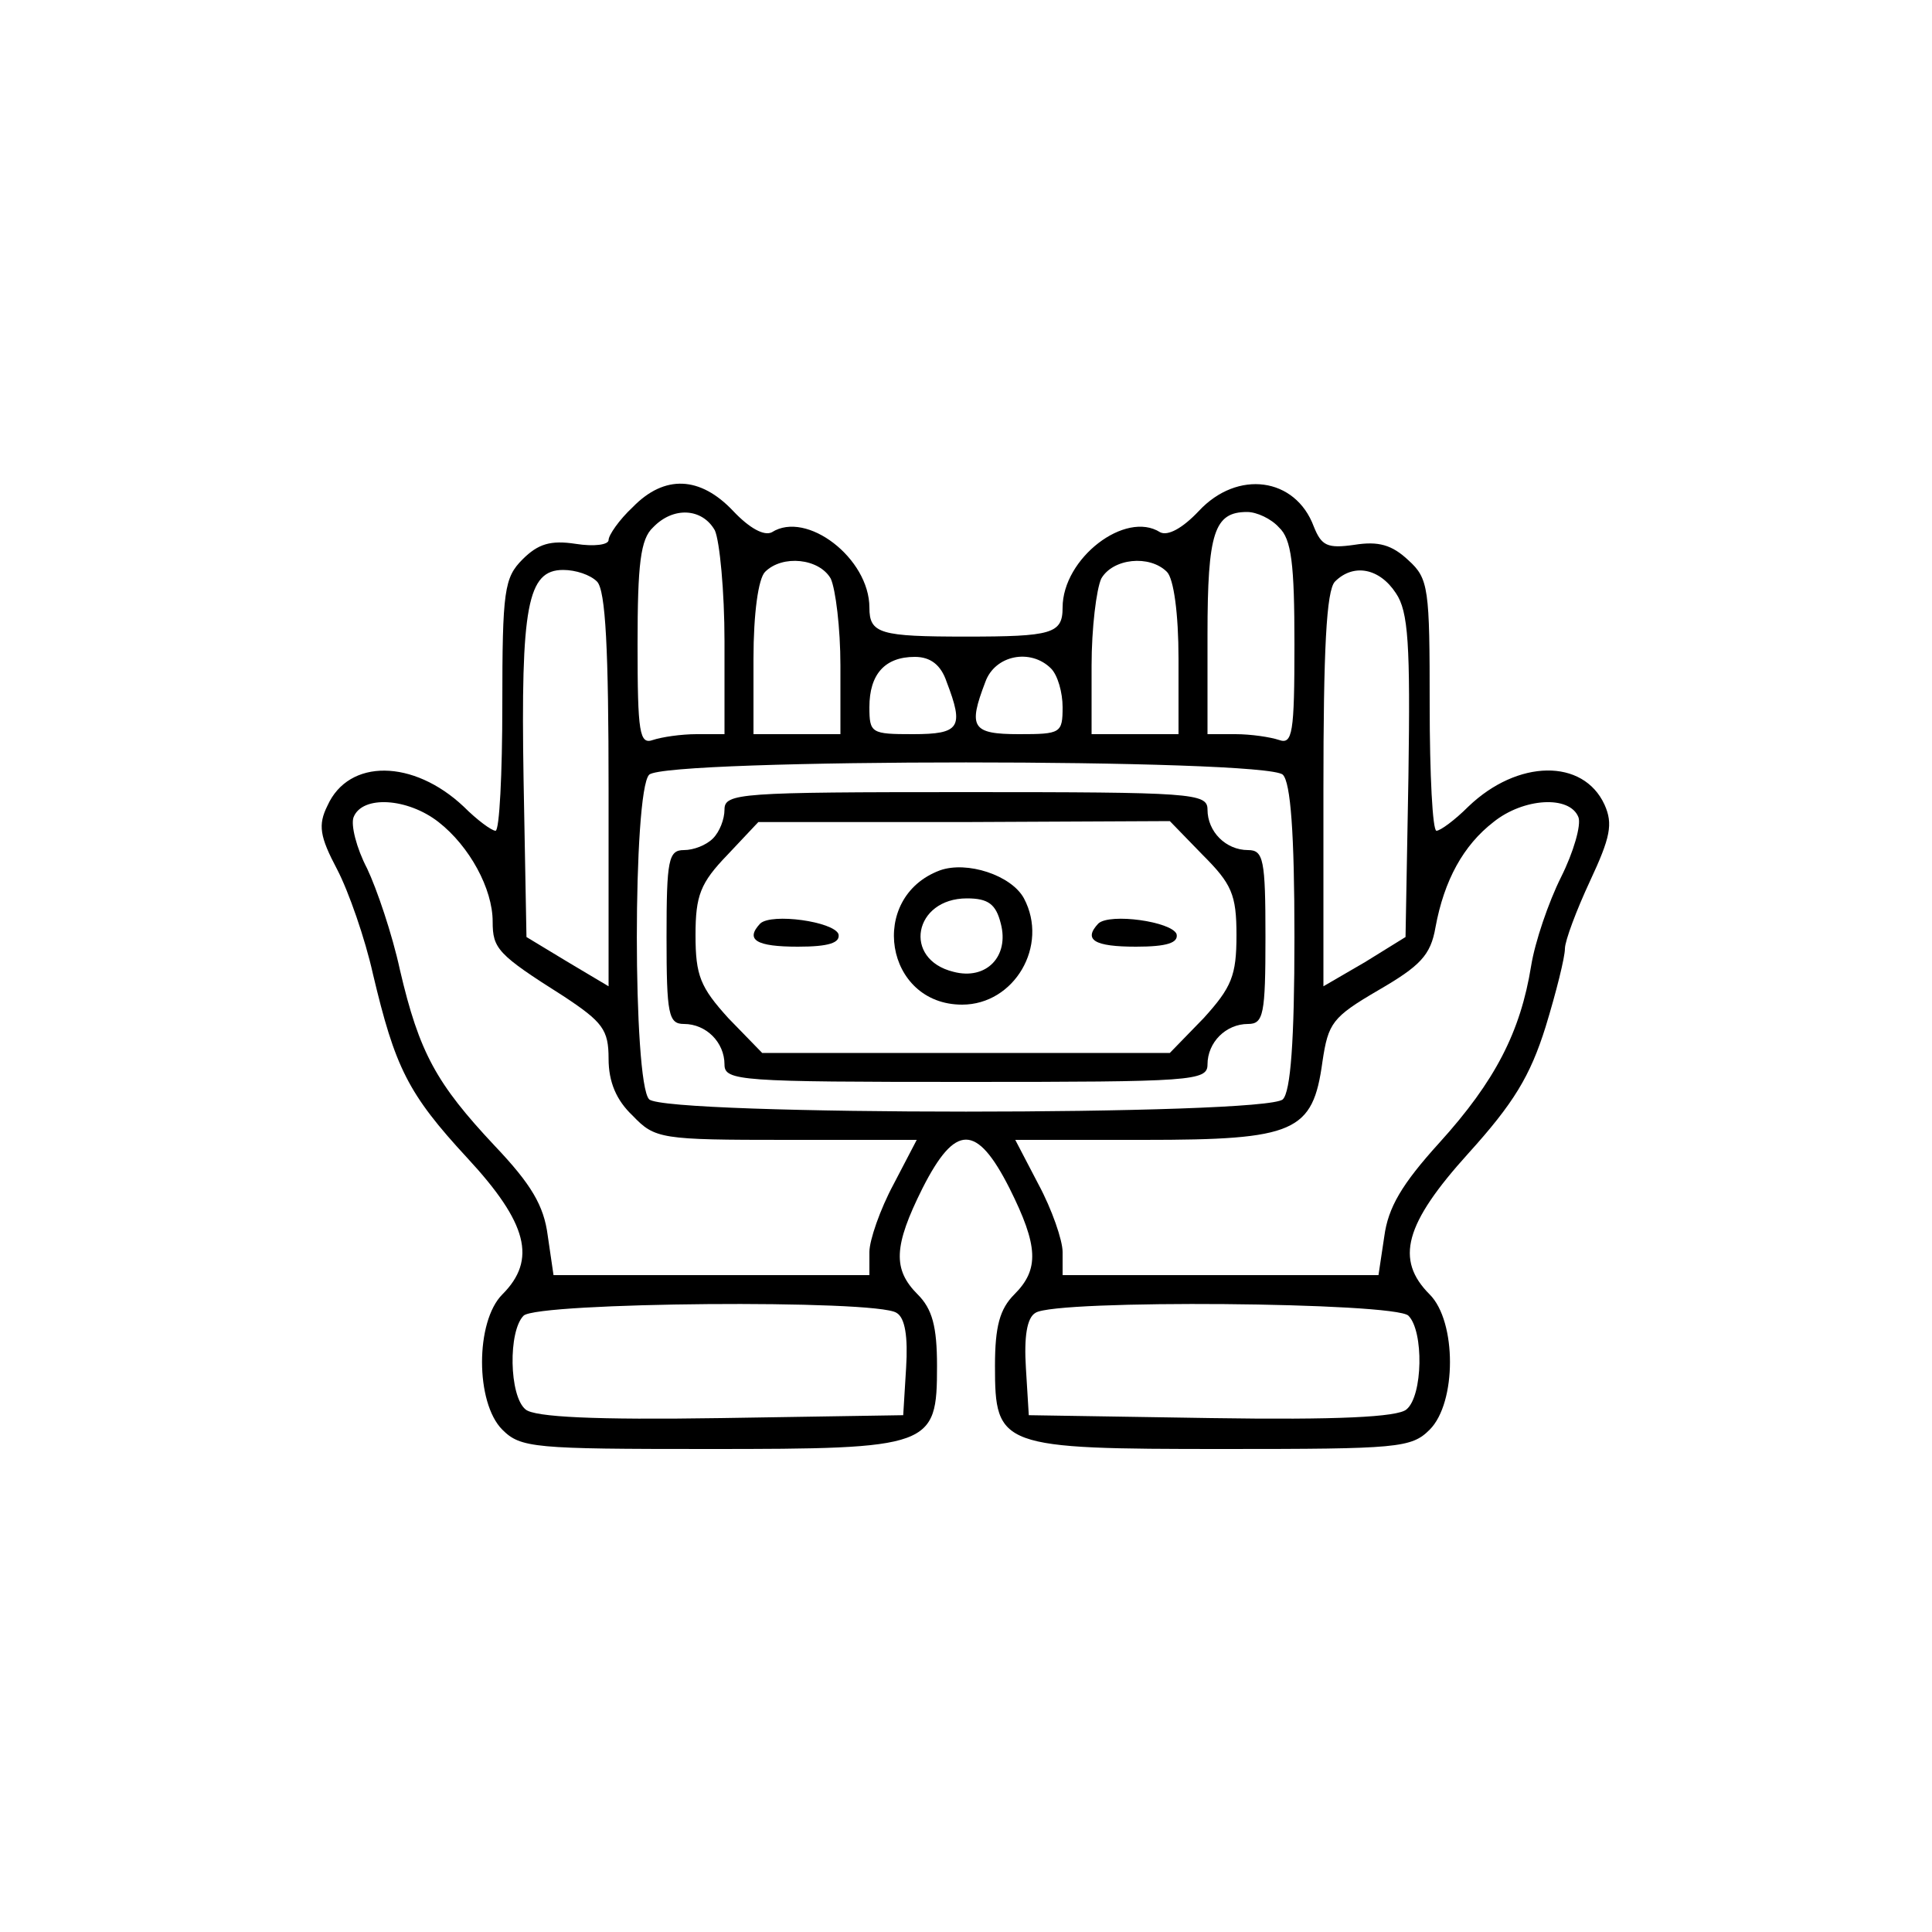 <?xml version="1.0" standalone="no"?>
<!DOCTYPE svg PUBLIC "-//W3C//DTD SVG 20010904//EN"
 "http://www.w3.org/TR/2001/REC-SVG-20010904/DTD/svg10.dtd">
<svg version="1.0" xmlns="http://www.w3.org/2000/svg"
 width="200pt" height="200pt" viewBox="0 0 200 200"
 preserveAspectRatio="xMidYMid meet">
<g transform="translate(0,200) scale(0.1,-0.1)"
fill="#000000" stroke="none">
<path d="M655 1475 c-14 -13 -25 -29 -25 -34 0 -5 -15 -7 -34 -4 -26 4 -39 0
-55 -16 -19 -19 -21 -32 -21 -151 0 -71 -3 -130 -7 -130 -4 0 -19 11 -33 25
-52 49 -119 50 -141 1 -10 -20 -8 -32 10 -66 12 -23 29 -72 37 -108 23 -97 36
-124 98 -191 62 -67 72 -105 36 -141 -28 -28 -28 -112 0 -140 19 -19 33 -20
213 -20 232 0 237 2 237 86 0 41 -5 59 -20 74 -26 26 -25 50 5 110 34 67 56
67 90 0 30 -60 31 -84 5 -110 -15 -15 -20 -33 -20 -74 0 -84 5 -86 237 -86
180 0 194 1 213 20 28 28 28 112 0 140 -36 36 -26 73 40 146 47 52 64 80 80
131 11 36 20 72 20 81 0 8 12 40 26 70 21 45 24 59 15 79 -22 48 -90 47 -141
-2 -14 -14 -29 -25 -33 -25 -4 0 -7 58 -7 130 0 121 -1 131 -22 150 -17 16
-31 20 -56 16 -28 -4 -34 -1 -42 19 -19 51 -79 59 -119 16 -17 -18 -32 -26
-40 -22 -36 23 -101 -27 -101 -78 0 -27 -11 -30 -100 -30 -89 0 -100 3 -100
30 0 51 -65 101 -101 78 -8 -4 -23 4 -40 22 -34 36 -71 38 -104 4z m85 -24 c5
-11 10 -63 10 -115 l0 -96 -29 0 c-16 0 -36 -3 -45 -6 -14 -5 -16 7 -16 99 0
83 3 109 16 121 21 22 51 20 64 -3z m584 3 c13 -12 16 -38 16 -121 0 -92 -2
-104 -16 -99 -9 3 -29 6 -45 6 l-29 0 0 103 c0 106 7 127 41 127 10 0 25 -7
33 -16z m-464 -53 c5 -11 10 -51 10 -90 l0 -71 -45 0 -45 0 0 78 c0 47 5 83
12 90 18 18 56 14 68 -7z m348 7 c7 -7 12 -43 12 -90 l0 -78 -45 0 -45 0 0 71
c0 39 5 79 10 90 12 21 50 25 68 7z m-590 -10 c9 -9 12 -71 12 -216 l0 -203
-42 25 -43 26 -3 163 c-3 180 4 217 41 217 13 0 28 -5 35 -12z m827 -12 c13
-19 15 -53 13 -190 l-3 -166 -42 -26 -43 -25 0 203 c0 145 3 207 12 216 19 19
46 14 63 -12z m-465 -92 c18 -47 14 -54 -35 -54 -43 0 -45 1 -45 28 0 34 16
52 47 52 16 0 27 -8 33 -26z m108 14 c7 -7 12 -25 12 -40 0 -27 -2 -28 -45
-28 -49 0 -53 7 -35 54 10 28 47 35 68 14z m240 -110 c8 -8 12 -60 12 -168 0
-108 -4 -160 -12 -168 -17 -17 -639 -17 -656 0 -17 17 -17 319 0 336 17 17
639 17 656 0z m-874 -49 c32 -25 56 -69 56 -103 0 -28 5 -34 73 -77 41 -27 47
-35 47 -65 0 -24 8 -43 25 -59 23 -24 29 -25 159 -25 l135 0 -24 -46 c-14 -26
-25 -58 -25 -70 l0 -24 -164 0 -163 0 -6 41 c-4 31 -17 53 -55 93 -60 64 -78
96 -98 182 -8 37 -24 84 -34 105 -11 21 -17 45 -14 53 9 23 56 20 88 -5z
m1180 5 c3 -8 -5 -36 -18 -62 -13 -26 -27 -67 -31 -92 -11 -68 -37 -119 -95
-183 -39 -43 -53 -67 -57 -97 l-6 -40 -163 0 -164 0 0 24 c0 12 -11 44 -25 70
l-24 46 133 0 c157 0 175 8 185 81 6 40 10 46 58 74 43 25 54 36 59 65 9 49
29 85 60 109 31 25 79 28 88 5z m-706 -513 c9 -5 12 -25 10 -57 l-3 -49 -189
-3 c-130 -2 -193 1 -202 9 -17 14 -18 81 -2 97 14 14 365 17 386 3z m530 -3
c16 -16 15 -83 -2 -97 -9 -8 -72 -11 -202 -9 l-189 3 -3 49 c-2 32 1 52 10 57
21 14 372 11 386 -3z"/>
<path d="M750 1162 c0 -10 -5 -23 -12 -30 -7 -7 -20 -12 -30 -12 -16 0 -18
-10 -18 -90 0 -80 2 -90 18 -90 23 0 42 -19 42 -42 0 -17 16 -18 250 -18 234
0 250 1 250 18 0 23 19 42 42 42 16 0 18 10 18 90 0 80 -2 90 -18 90 -23 0
-42 19 -42 42 0 17 -16 18 -250 18 -234 0 -250 -1 -250 -18z m495 -47 c30 -30
35 -41 35 -83 0 -42 -5 -54 -34 -86 l-35 -36 -211 0 -211 0 -35 36 c-29 32
-34 44 -34 86 0 41 5 54 33 83 l32 34 213 0 213 1 34 -35z"/>
<path d="M973 1099 c-75 -28 -57 -139 23 -139 54 0 90 61 64 110 -13 24 -59
39 -87 29z m63 -55 c9 -34 -15 -59 -49 -50 -53 13 -41 76 14 76 22 0 30 -6 35
-26z"/>
<path d="M787 1044 c-16 -17 -4 -24 39 -24 32 0 44 4 42 13 -5 13 -69 22 -81
11z"/>
<path d="M1137 1044 c-16 -17 -4 -24 39 -24 32 0 44 4 42 13 -5 13 -69 22 -81
11z"/>
</g>
</svg>
